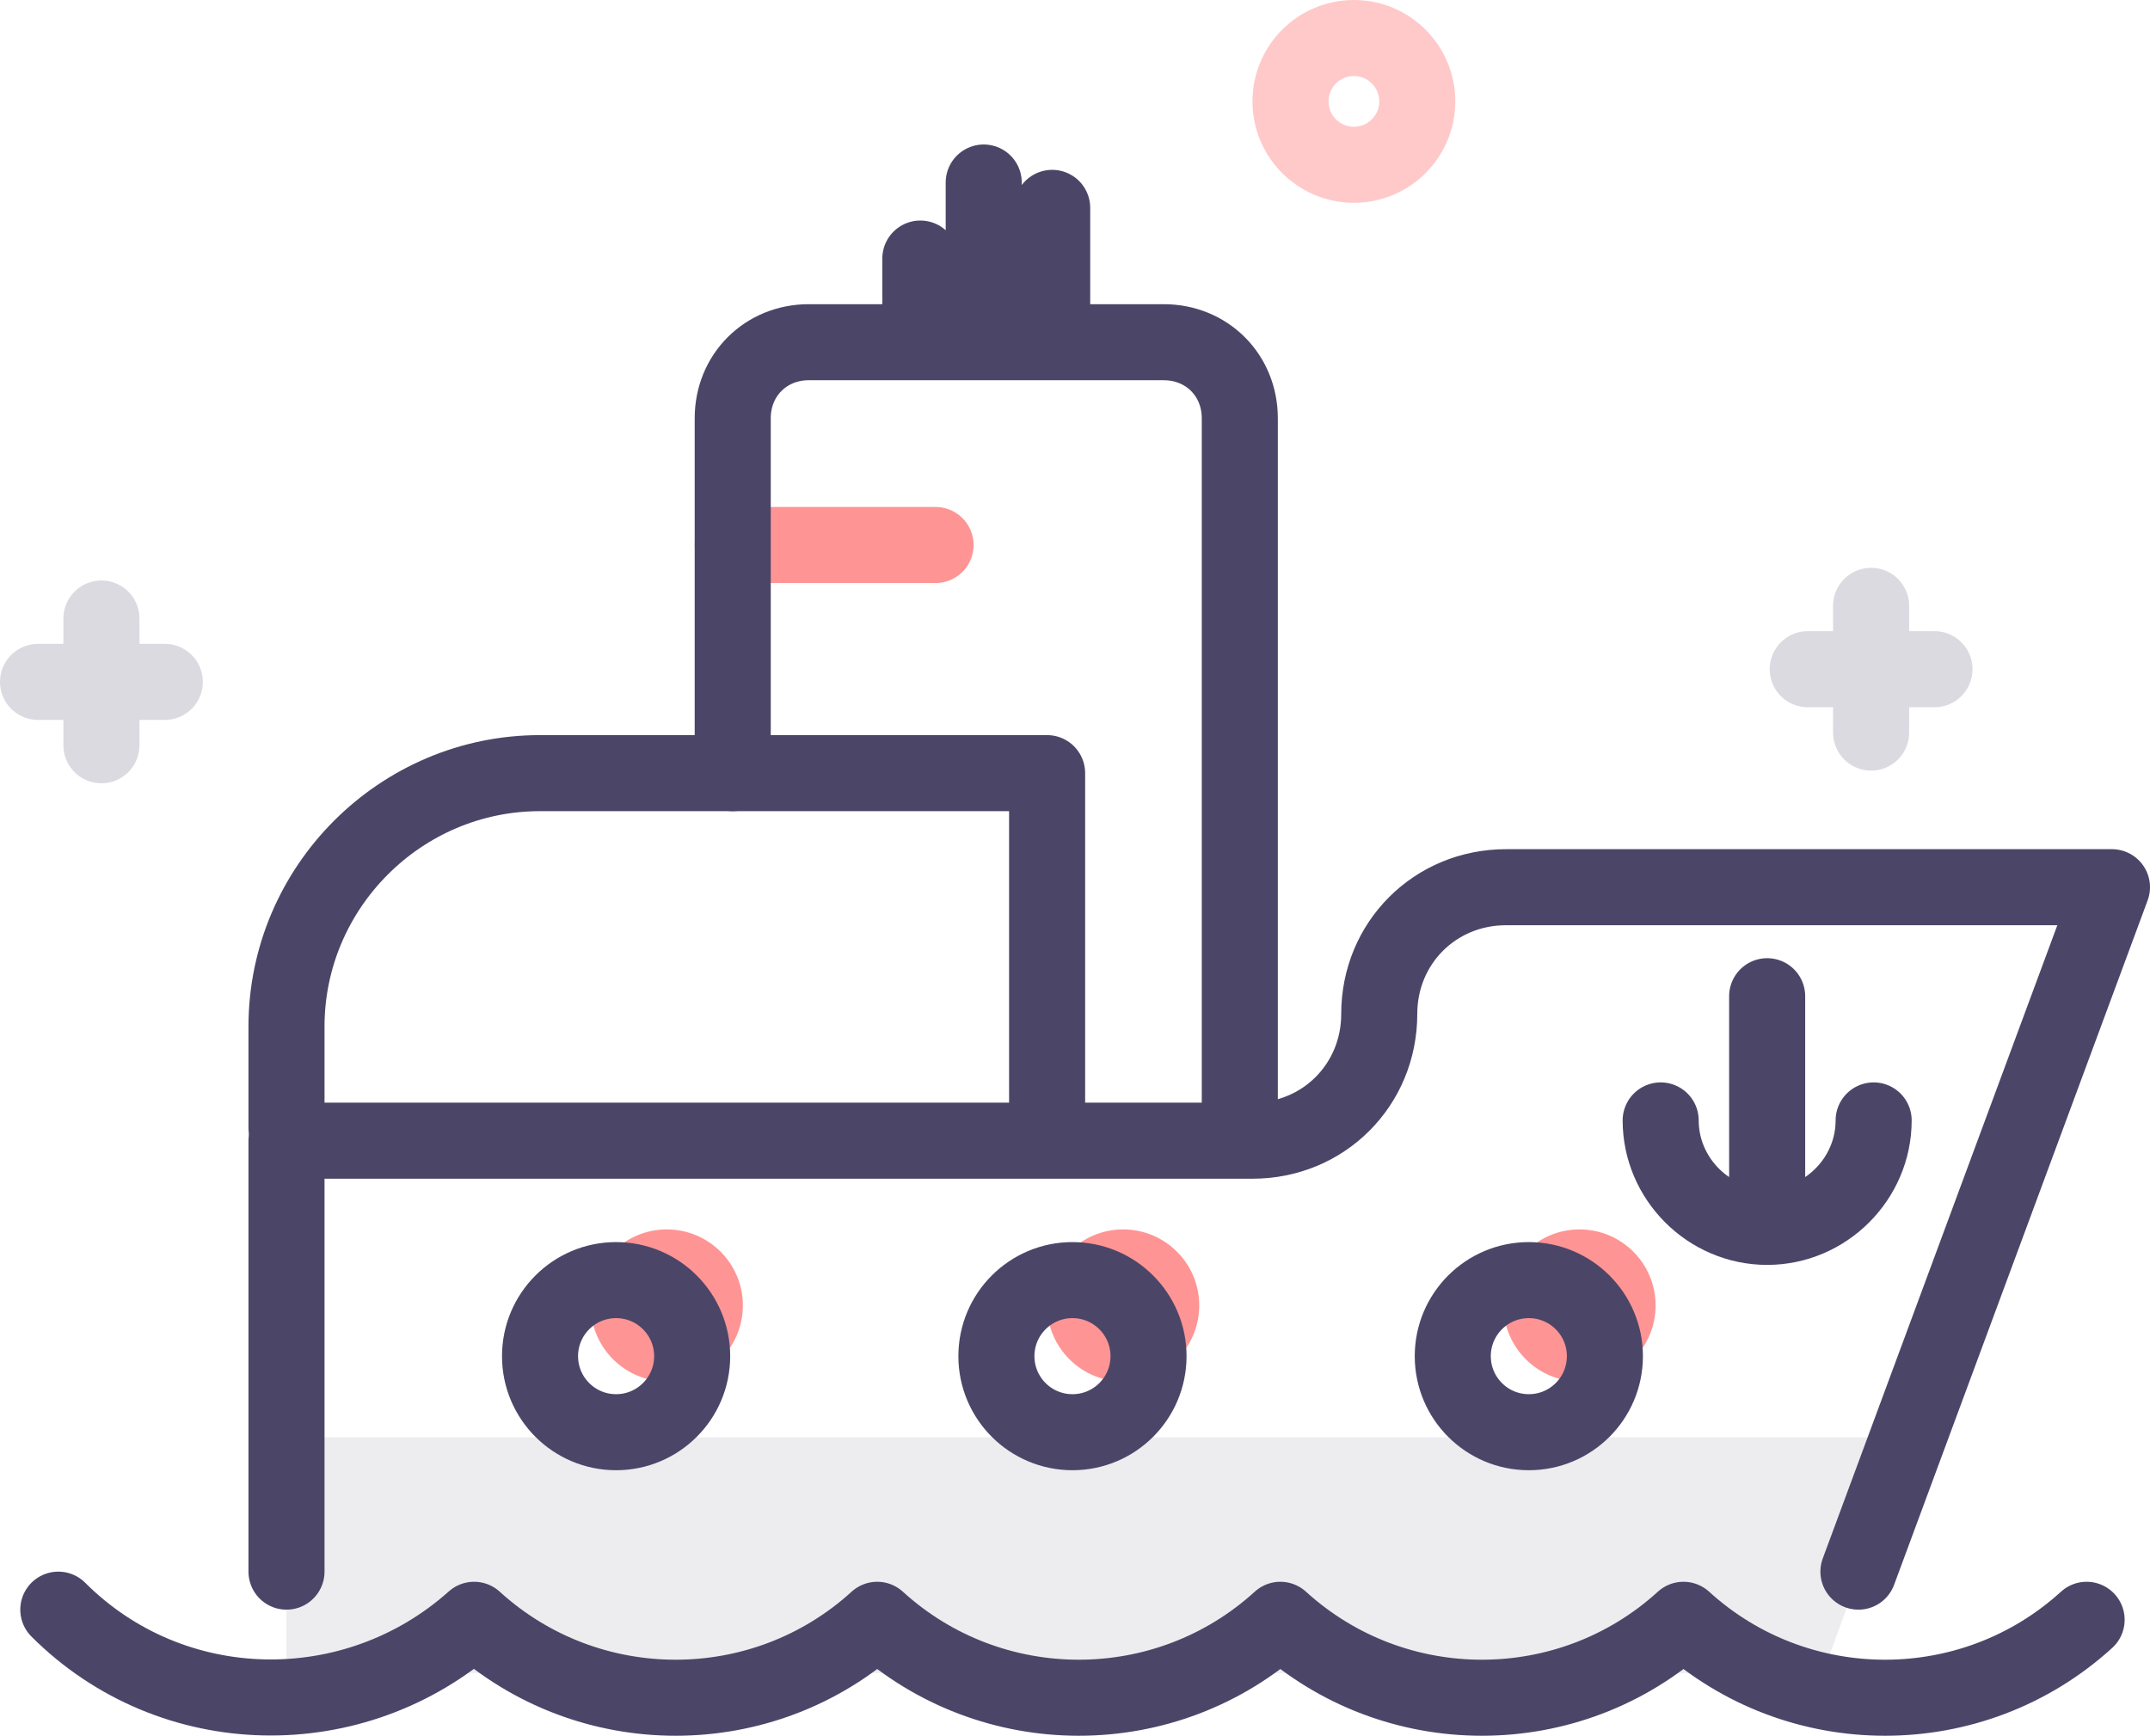<svg xmlns="http://www.w3.org/2000/svg" width="84.8" height="68.5" viewBox="0 0 84.8 68.5"><path opacity=".1" fill="#4B4668" d="M11.3 56.7V66h60.6l3.4-9.3"/><path fill="none" stroke="#FF9494" stroke-width="3" stroke-linecap="round" stroke-linejoin="round" stroke-miterlimit="10" d="M28.9 21.5h8M40.9 21.5"/><g fill="#FF9494"><circle cx="26.3" cy="51.5" r="3"/><circle cx="44.3" cy="51.5" r="3"/><circle cx="62.3" cy="51.5" r="3"/></g><path fill="none" stroke="#4B4668" stroke-width="3" stroke-linecap="round" stroke-linejoin="round" stroke-miterlimit="10" d="M2.3 63.5c4.5 4.5 11.7 4.6 16.4.4 4.5 4.1 11.4 4.1 15.9 0 4.5 4.1 11.4 4.1 15.9 0 4.5 4.1 11.4 4.1 15.9 0 4.5 4.1 11.4 4.1 15.9 0M11.3 62V45h38.1c2.8 0 5-2.2 5-5s2.2-5 5-5h23.9l-10 27"/><path fill="none" stroke="#4B4668" stroke-width="3" stroke-linecap="round" stroke-linejoin="round" stroke-miterlimit="10" d="M11.3 44.5v-4c0-5.5 4.5-10 10-10h20v14"/><path fill="none" stroke="#4B4668" stroke-width="3" stroke-linecap="round" stroke-linejoin="round" stroke-miterlimit="10" d="M28.9 30.5v-14c0-1.7 1.3-3 3-3h14c1.7 0 3 1.3 3 3v28"/><g fill="none" stroke="#4B4668" stroke-width="3" stroke-linecap="round" stroke-linejoin="round" stroke-miterlimit="10"><circle cx="24.3" cy="53.5" r="3"/><circle cx="42.3" cy="53.5" r="3"/><circle cx="60.3" cy="53.5" r="3"/></g><g fill="none" stroke="#4B4668" stroke-width="3" stroke-linecap="round" stroke-linejoin="round" stroke-miterlimit="10"><path d="M73.9 44.2c0 2.3-1.9 4.2-4.2 4.2-2.3 0-4.2-1.9-4.2-4.2M69.7 47.5v-8.2"/></g><g fill="none" stroke="#4B4668" stroke-width="3" stroke-linecap="round" stroke-linejoin="round" stroke-miterlimit="10"><path d="M38.8 7.2v6M36.3 10.2v3M41.5 8.2v5"/></g><g opacity=".2" fill="none" stroke="#4B4668" stroke-width="3" stroke-linecap="round" stroke-linejoin="round" stroke-miterlimit="10"><path d="M4 24.4v5M6.5 26.9h-5"/></g><g opacity=".2" fill="none" stroke="#4B4668" stroke-width="3" stroke-linecap="round" stroke-linejoin="round" stroke-miterlimit="10"><path d="M73.8 23.9v5M76.3 26.4h-5"/></g><circle opacity=".5" fill="none" stroke="#FF9494" stroke-width="3" stroke-linecap="round" stroke-linejoin="round" stroke-miterlimit="10" cx="53.4" cy="4" r="2.5"/></svg>